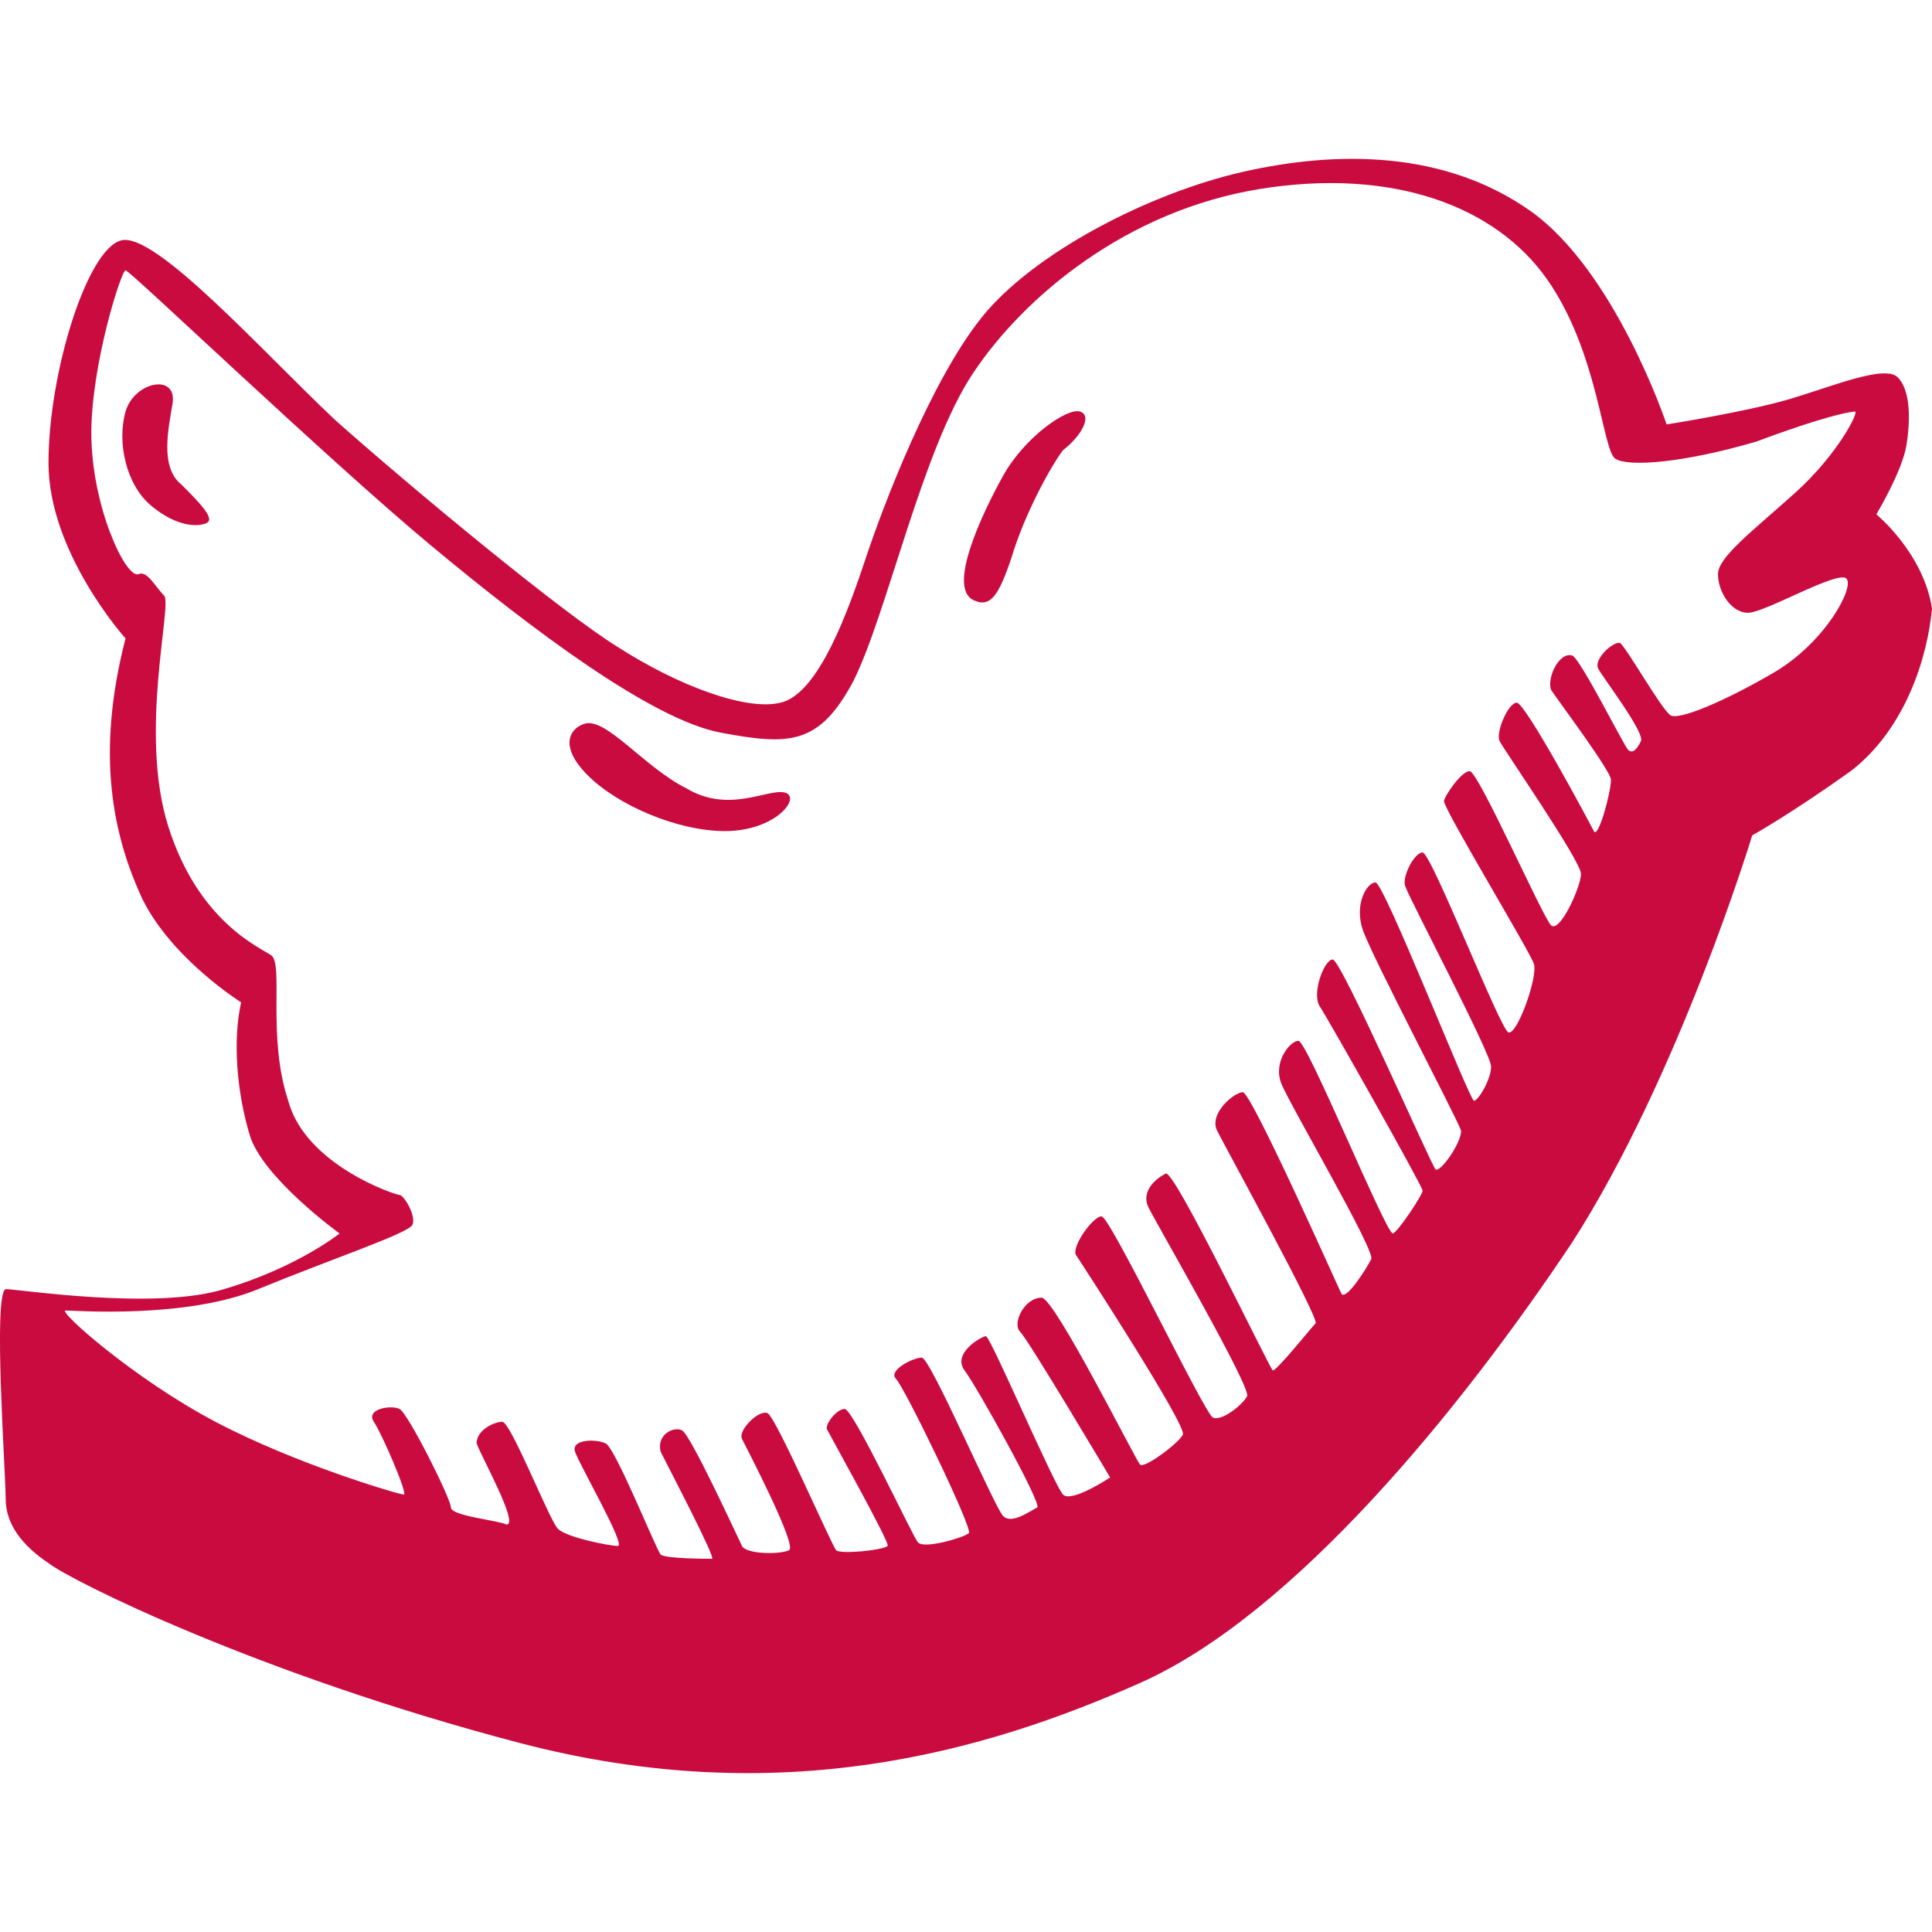 <svg xmlns="http://www.w3.org/2000/svg" viewBox="0 0 45.133 45.133" width="512" height="512"><path d="M43.833 12.015s.6-1 .7-1.6.1-1.3-.2-1.6c-.3-.3-1.5.2-2.5.5s-2.9.6-2.9.6-1.2-3.6-3.2-5-4.5-1.4-6.7-.9-4.9 1.9-6.1 3.4-2.3 4.4-2.7 5.6c-.4 1.2-1.1 3.2-2 3.4-.8.2-2.4-.4-3.8-1.3-1.3-.8-4.8-3.7-6.6-5.3-1.7-1.6-4.2-4.4-5-4.2s-1.7 3.1-1.7 5.2 1.8 4.1 1.8 4.1c-.7 2.7-.3 4.6.4 6.1.7 1.4 2.3 2.4 2.3 2.4-.2.9-.1 2.1.2 3.1.3 1 2.1 2.3 2.1 2.3s-1 .8-2.7 1.3c-1.6.5-4.8 0-5.1 0-.3.1 0 4.3 0 4.9 0 .6.4 1.1 1 1.5.5.4 4.9 2.6 11 4.2s10.9.2 14.5-1.4c3.6-1.6 7.5-6.4 10.1-10.3 2.5-3.9 4.2-9.5 4.2-9.5s.9-.5 2.3-1.5c1.3-1 1.8-2.7 1.9-3.8-.2-1.3-1.3-2.2-1.3-2.2zm-3 2.3c.4 0 2.1-1 2.3-.8.2.2-.5 1.5-1.7 2.2-1.2.7-2.2 1.1-2.4 1-.2-.1-1.1-1.7-1.2-1.7-.2 0-.6.4-.5.6s1.1 1.5 1 1.7-.2.3-.3.2-1.1-2.1-1.3-2.2c-.3-.1-.6.5-.5.8.2.3 1.4 1.9 1.4 2.1 0 .3-.3 1.4-.4 1.2-.1-.2-1.6-3-1.8-3s-.5.7-.4.9c.1.2 1.9 2.8 1.9 3.1s-.5 1.4-.7 1.2c-.2-.2-1.7-3.6-1.9-3.6-.2 0-.6.6-.6.7 0 .2 2 3.5 2.1 3.8s-.4 1.7-.6 1.6c-.2-.1-1.8-4.2-2-4.2s-.5.6-.4.8c.1.3 2 3.9 2 4.2s-.3.8-.4.8-2.1-5.1-2.3-5.1c-.2 0-.5.5-.3 1.1s2.2 4.4 2.3 4.7c0 .3-.5 1-.6.9s-2.2-4.9-2.4-4.9-.5.8-.3 1.1 2.4 4.2 2.4 4.3-.6 1-.7 1c-.2-.1-2-4.5-2.2-4.5s-.6.5-.4 1 2.2 3.9 2.1 4.1c-.1.2-.6 1-.7.8s-2.1-4.7-2.3-4.7-.8.5-.6.9c.2.4 2.4 4.4 2.3 4.5s-.9 1.1-1 1.1c-.1-.1-2.3-4.7-2.5-4.6-.2.1-.6.4-.4.8s2.4 4.2 2.3 4.4-.6.6-.8.5-2.4-4.7-2.6-4.7-.7.7-.6.9c.2.3 2.6 4 2.5 4.2s-.9.8-1 .7-2-3.9-2.3-3.9c-.4 0-.7.6-.5.8s2.1 3.4 2.1 3.4-.9.6-1.1.4c-.2-.2-1.7-3.7-1.8-3.7s-.8.4-.5.8c.3.4 1.8 3.1 1.7 3.2-.2.1-.6.4-.8.2-.2-.2-1.7-3.7-1.9-3.7s-.8.3-.6.5 1.8 3.5 1.7 3.6c-.1.1-1.1.4-1.2.2-.1-.1-1.5-3.1-1.7-3.1s-.5.4-.4.5c.1.2 1.5 2.7 1.4 2.7-.1.1-1.1.2-1.2.1s-1.4-3.1-1.6-3.2c-.2-.1-.7.4-.6.6s1.3 2.5 1.1 2.6-1 .1-1.1-.1c-.1-.2-1.2-2.6-1.4-2.7-.2-.1-.6.1-.5.5.2.4 1.3 2.5 1.2 2.5s-1.1 0-1.2-.1-1.1-2.6-1.3-2.6c-.2-.1-.8-.1-.7.2.1.3 1.2 2.2 1 2.2s-1.2-.2-1.4-.4c-.2-.2-1.1-2.5-1.3-2.5s-.6.2-.6.5c.1.3 1 1.9.7 1.9-.2-.1-1.3-.2-1.3-.4s-1-2.2-1.2-2.3-.8 0-.6.3c.2.3.8 1.7.7 1.7s-2.5-.7-4.4-1.7-3.7-2.6-3.5-2.6 2.8.2 4.5-.5 3.5-1.3 3.6-1.5-.2-.7-.3-.7c-.1 0-2.2-.7-2.6-2.2-.5-1.5-.1-3.2-.4-3.4-.3-.2-1.7-.8-2.4-3s.1-5.2-.1-5.4-.4-.6-.6-.5c-.3.1-1.1-1.6-1.1-3.3 0-1.6.7-3.8.8-3.8s4.7 4.4 7.1 6.4 5.2 4.1 6.8 4.4c1.6.3 2.3.3 3.1-1.2.8-1.6 1.6-5.4 2.8-7.2 1.2-1.8 3.6-3.8 6.7-4.3s5.5.4 6.7 2.1 1.3 4 1.6 4.2 1.6.1 3.3-.4c1.6-.6 2.2-.7 2.3-.7s-.4 1-1.4 1.9-1.8 1.5-1.8 1.9.3.9.7.9zm-36.6-3c-.5-.4-.3-1.3-.2-1.9.1-.7-.9-.5-1.1.2s0 1.7.6 2.2 1.1.5 1.3.4c.2-.1-.2-.5-.6-.9zm14.1 7.2c-.4-.1-1.3.5-2.3-.1-1-.5-1.9-1.7-2.4-1.5-.3.1-.6.5.1 1.2s2.1 1.3 3.2 1.3c1.2 0 1.8-.8 1.4-.9zm6.9-8.9c-.3-.1-1.3.6-1.8 1.5s-1.3 2.6-.7 2.9c.4.2.6-.1.9-1 .3-1 .9-2.1 1.2-2.5.4-.3.7-.8.4-.9z" fill="#ca0b3f"/></svg>